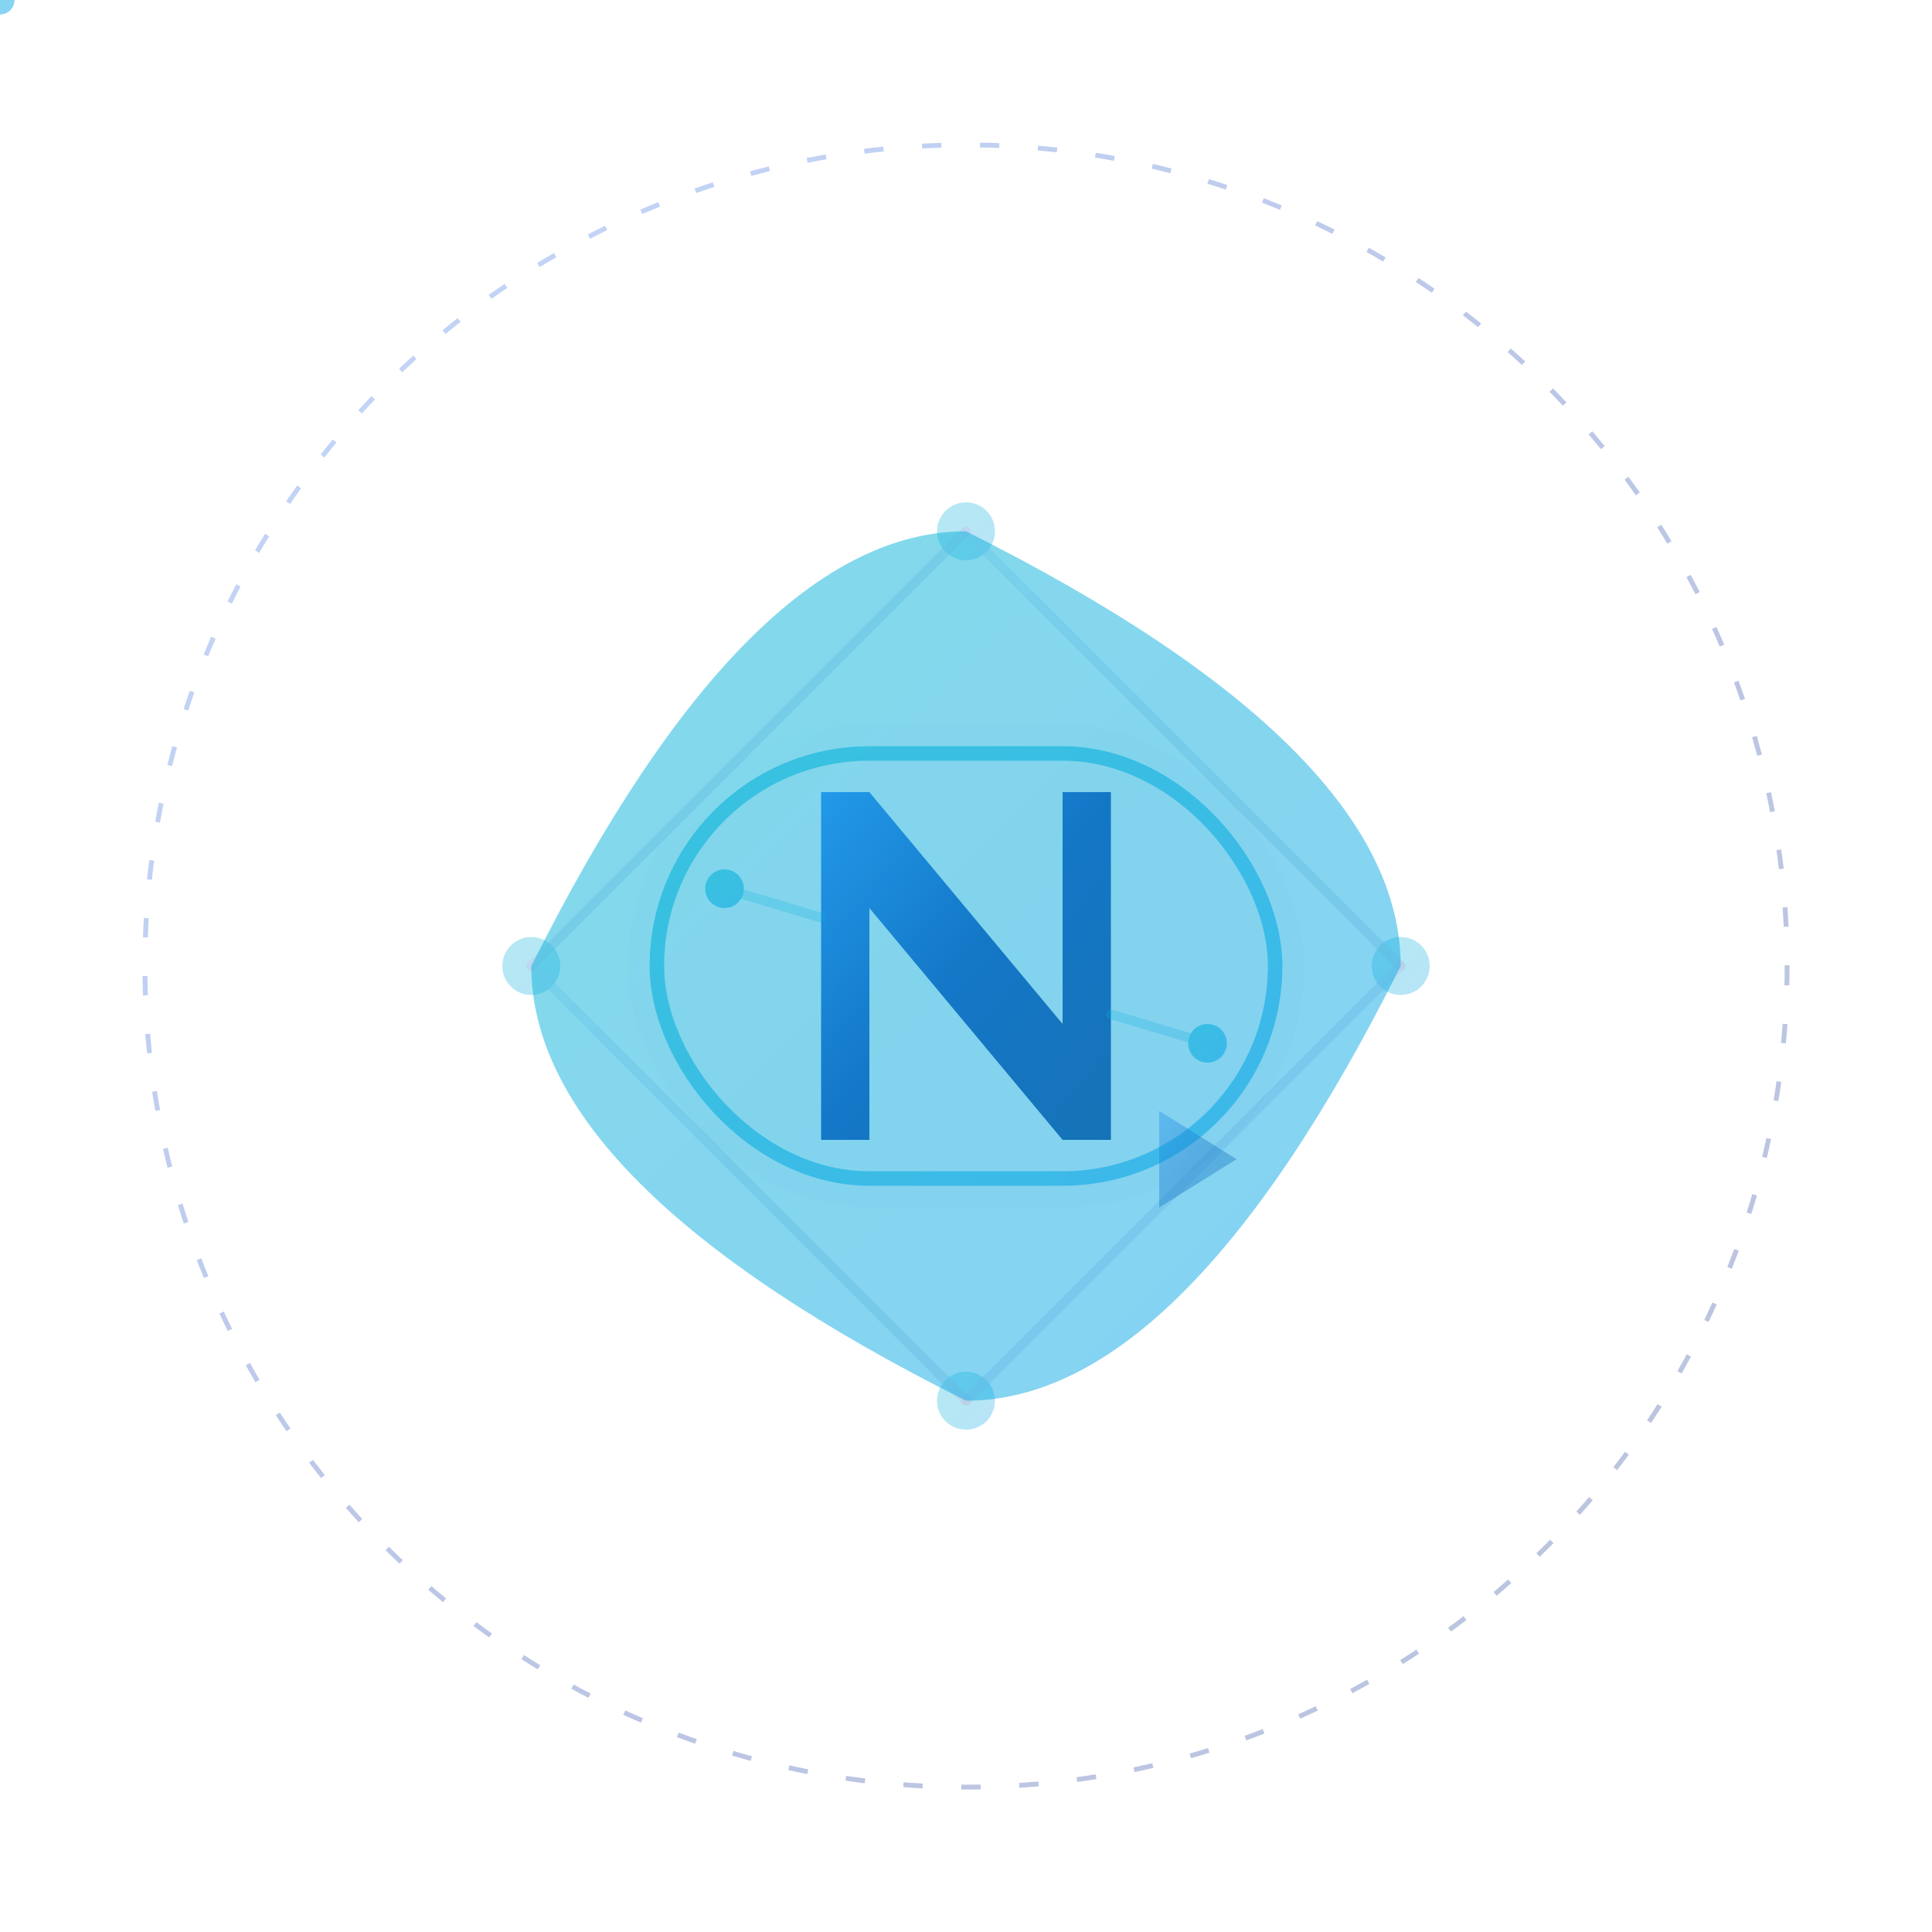 <svg xmlns="http://www.w3.org/2000/svg" viewBox="0 0 200 200" width="200" height="200">
  <defs>
    <!-- Professional gradient system for trust and innovation -->
    <linearGradient id="primaryGradient" x1="0%" y1="0%" x2="100%" y2="100%">
      <stop offset="0%" style="stop-color:#3B82F6;stop-opacity:1" />
      <stop offset="50%" style="stop-color:#1E40AF;stop-opacity:1" />
      <stop offset="100%" style="stop-color:#1E3A8A;stop-opacity:1" />
    </linearGradient>
    
    <linearGradient id="accentGradient" x1="0%" y1="0%" x2="100%" y2="100%">
      <stop offset="0%" style="stop-color:#06B6D4;stop-opacity:1" />
      <stop offset="100%" style="stop-color:#0EA5E9;stop-opacity:1" />
    </linearGradient>
    
    <linearGradient id="subtleGlow" x1="0%" y1="0%" x2="100%" y2="100%">
      <stop offset="0%" style="stop-color:#FFFFFF;stop-opacity:0.4" />
      <stop offset="50%" style="stop-color:#3B82F6;stop-opacity:0.2" />
      <stop offset="100%" style="stop-color:#1E3A8A;stop-opacity:0.1" />
    </linearGradient>
    
    <!-- Clean, professional filters -->
    <filter id="professionalGlow" x="-50%" y="-50%" width="200%" height="200%">
      <feGaussianBlur stdDeviation="2" result="coloredBlur"/>
      <feDropShadow dx="0" dy="1" stdDeviation="3" flood-color="#1E3A8A" flood-opacity="0.2"/>
      <feMerge> 
        <feMergeNode in="coloredBlur"/>
        <feMergeNode in="SourceGraphic"/>
      </feMerge>
    </filter>
    
    <filter id="subtleShine" x="-50%" y="-50%" width="200%" height="200%">
      <feSpecularLighting result="specOut" in="SourceGraphic" specularConstant="1.2" specularExponent="20" lighting-color="white">
        <fePointLight x="50" y="50" z="100"/>
      </feSpecularLighting>
      <feComposite in="SourceGraphic" in2="specOut" operator="arithmetic" k1="0" k2="1" k3="0.8" k4="0"/>
    </filter>
  </defs>
  
  <!-- Minimal outer ring for subtle depth -->
  <circle cx="100" cy="100" r="85" fill="none" stroke="url(#primaryGradient)" 
          stroke-width="0.5" opacity="0.3" stroke-dasharray="2,4">
    <animateTransform attributeName="transform" type="rotate" 
                      values="0 100 100;360 100 100" dur="30s" repeatCount="indefinite"/>
  </circle>
  
  <!-- Main conversation bubble foundation -->
  <g transform="translate(100, 100)">
    <!-- Primary conversation bubble - rounded rectangle with perfect proportions -->
    <rect x="-35" y="-25" width="70" height="50" rx="25" ry="25" 
          fill="url(#primaryGradient)" opacity="0.15" filter="url(#professionalGlow)"/>
    
    <!-- Sleek border for the conversation bubble -->
    <rect x="-32" y="-22" width="64" height="44" rx="22" ry="22" 
          fill="none" stroke="url(#accentGradient)" stroke-width="1.5" opacity="0.6"/>
    
    <!-- Modern "N" lettermark with conversational design -->
    <g filter="url(#professionalGlow)">
      <!-- Clean, geometric N with perfect proportions -->
      <path d="M -15 -18 L -15 18 L -10 18 L -10 -6 L 10 18 L 15 18 L 15 -18 L 10 -18 L 10 6 L -10 -18 Z" 
            fill="url(#primaryGradient)" filter="url(#subtleShine)"/>
      
      <!-- Subtle accent line representing data flow/conversation -->
      <line x1="-15" y1="0" x2="15" y2="0" stroke="url(#subtleGlow)" 
            stroke-width="2" opacity="0.8" stroke-linecap="round"/>
    </g>
    
    <!-- Conversation tail/pointer - subtle triangle -->
    <path d="M 20 15 L 28 20 L 20 25 Z" 
          fill="url(#primaryGradient)" opacity="0.4" stroke="none"/>
    
    <!-- Neural connection dots - minimal and clean -->
    <g opacity="0.6">
      <circle cx="-25" cy="-8" r="2" fill="url(#accentGradient)">
        <animate attributeName="opacity" values="0.6;1;0.6" dur="3s" repeatCount="indefinite"/>
      </circle>
      <circle cx="25" cy="8" r="2" fill="url(#accentGradient)">
        <animate attributeName="opacity" values="0.6;1;0.6" dur="3.5s" repeatCount="indefinite"/>
      </circle>
      
      <!-- Subtle connecting lines representing intelligence flow -->
      <line x1="-25" y1="-8" x2="-15" y2="-5" stroke="url(#accentGradient)" 
            stroke-width="1" opacity="0.4" stroke-linecap="round"/>
      <line x1="15" y1="5" x2="25" y2="8" stroke="url(#accentGradient)" 
            stroke-width="1" opacity="0.4" stroke-linecap="round"/>
    </g>
  </g>
  
  <!-- Minimal neural network visualization -->
  <g opacity="0.3">
    <!-- Strategic intelligence nodes -->
    <circle cx="100" cy="55" r="3" fill="url(#accentGradient)">
      <animate attributeName="opacity" values="0.3;0.7;0.3" dur="4s" repeatCount="indefinite"/>
    </circle>
    <circle cx="145" cy="100" r="3" fill="url(#accentGradient)">
      <animate attributeName="opacity" values="0.3;0.7;0.3" dur="4.5s" repeatCount="indefinite"/>
    </circle>
    <circle cx="100" cy="145" r="3" fill="url(#accentGradient)">
      <animate attributeName="opacity" values="0.3;0.7;0.3" dur="5s" repeatCount="indefinite"/>
    </circle>
    <circle cx="55" cy="100" r="3" fill="url(#accentGradient)">
      <animate attributeName="opacity" values="0.3;0.7;0.3" dur="3.5s" repeatCount="indefinite"/>
    </circle>
    
    <!-- Clean, curved connection paths -->
    <path d="M 100,55 Q 122.5,77.5 145,100" fill="none" stroke="url(#primaryGradient)" 
          stroke-width="1" opacity="0.4" stroke-linecap="round"/>
    <path d="M 145,100 Q 122.5,122.5 100,145" fill="none" stroke="url(#primaryGradient)" 
          stroke-width="1" opacity="0.4" stroke-linecap="round"/>
    <path d="M 100,145 Q 77.5,122.5 55,100" fill="none" stroke="url(#primaryGradient)" 
          stroke-width="1" opacity="0.4" stroke-linecap="round"/>
    <path d="M 55,100 Q 77.5,77.5 100,55" fill="none" stroke="url(#primaryGradient)" 
          stroke-width="1" opacity="0.4" stroke-linecap="round"/>
  </g>
  
  <!-- Subtle pulsing effect for living intelligence -->
  <circle cx="100" cy="100" r="25" fill="none" stroke="url(#accentGradient)" 
          stroke-width="1" opacity="0" stroke-linecap="round">
    <animate attributeName="r" values="25;35;25" dur="6s" repeatCount="indefinite"/>
    <animate attributeName="opacity" values="0;0.3;0" dur="6s" repeatCount="indefinite"/>
  </circle>
  
  <!-- Intelligent data particle flow -->
  <g opacity="0.5">
    <circle r="1.5" fill="url(#accentGradient)">
      <animateMotion dur="8s" repeatCount="indefinite">
        <path d="M 100,55 Q 145,77.5 145,100 Q 122.5,145 100,145 Q 55,122.5 55,100 Q 77.5,55 100,55"/>
      </animateMotion>
      <animate attributeName="opacity" values="0;0.8;0" dur="8s" repeatCount="indefinite"/>
    </circle>
  </g>
</svg>
